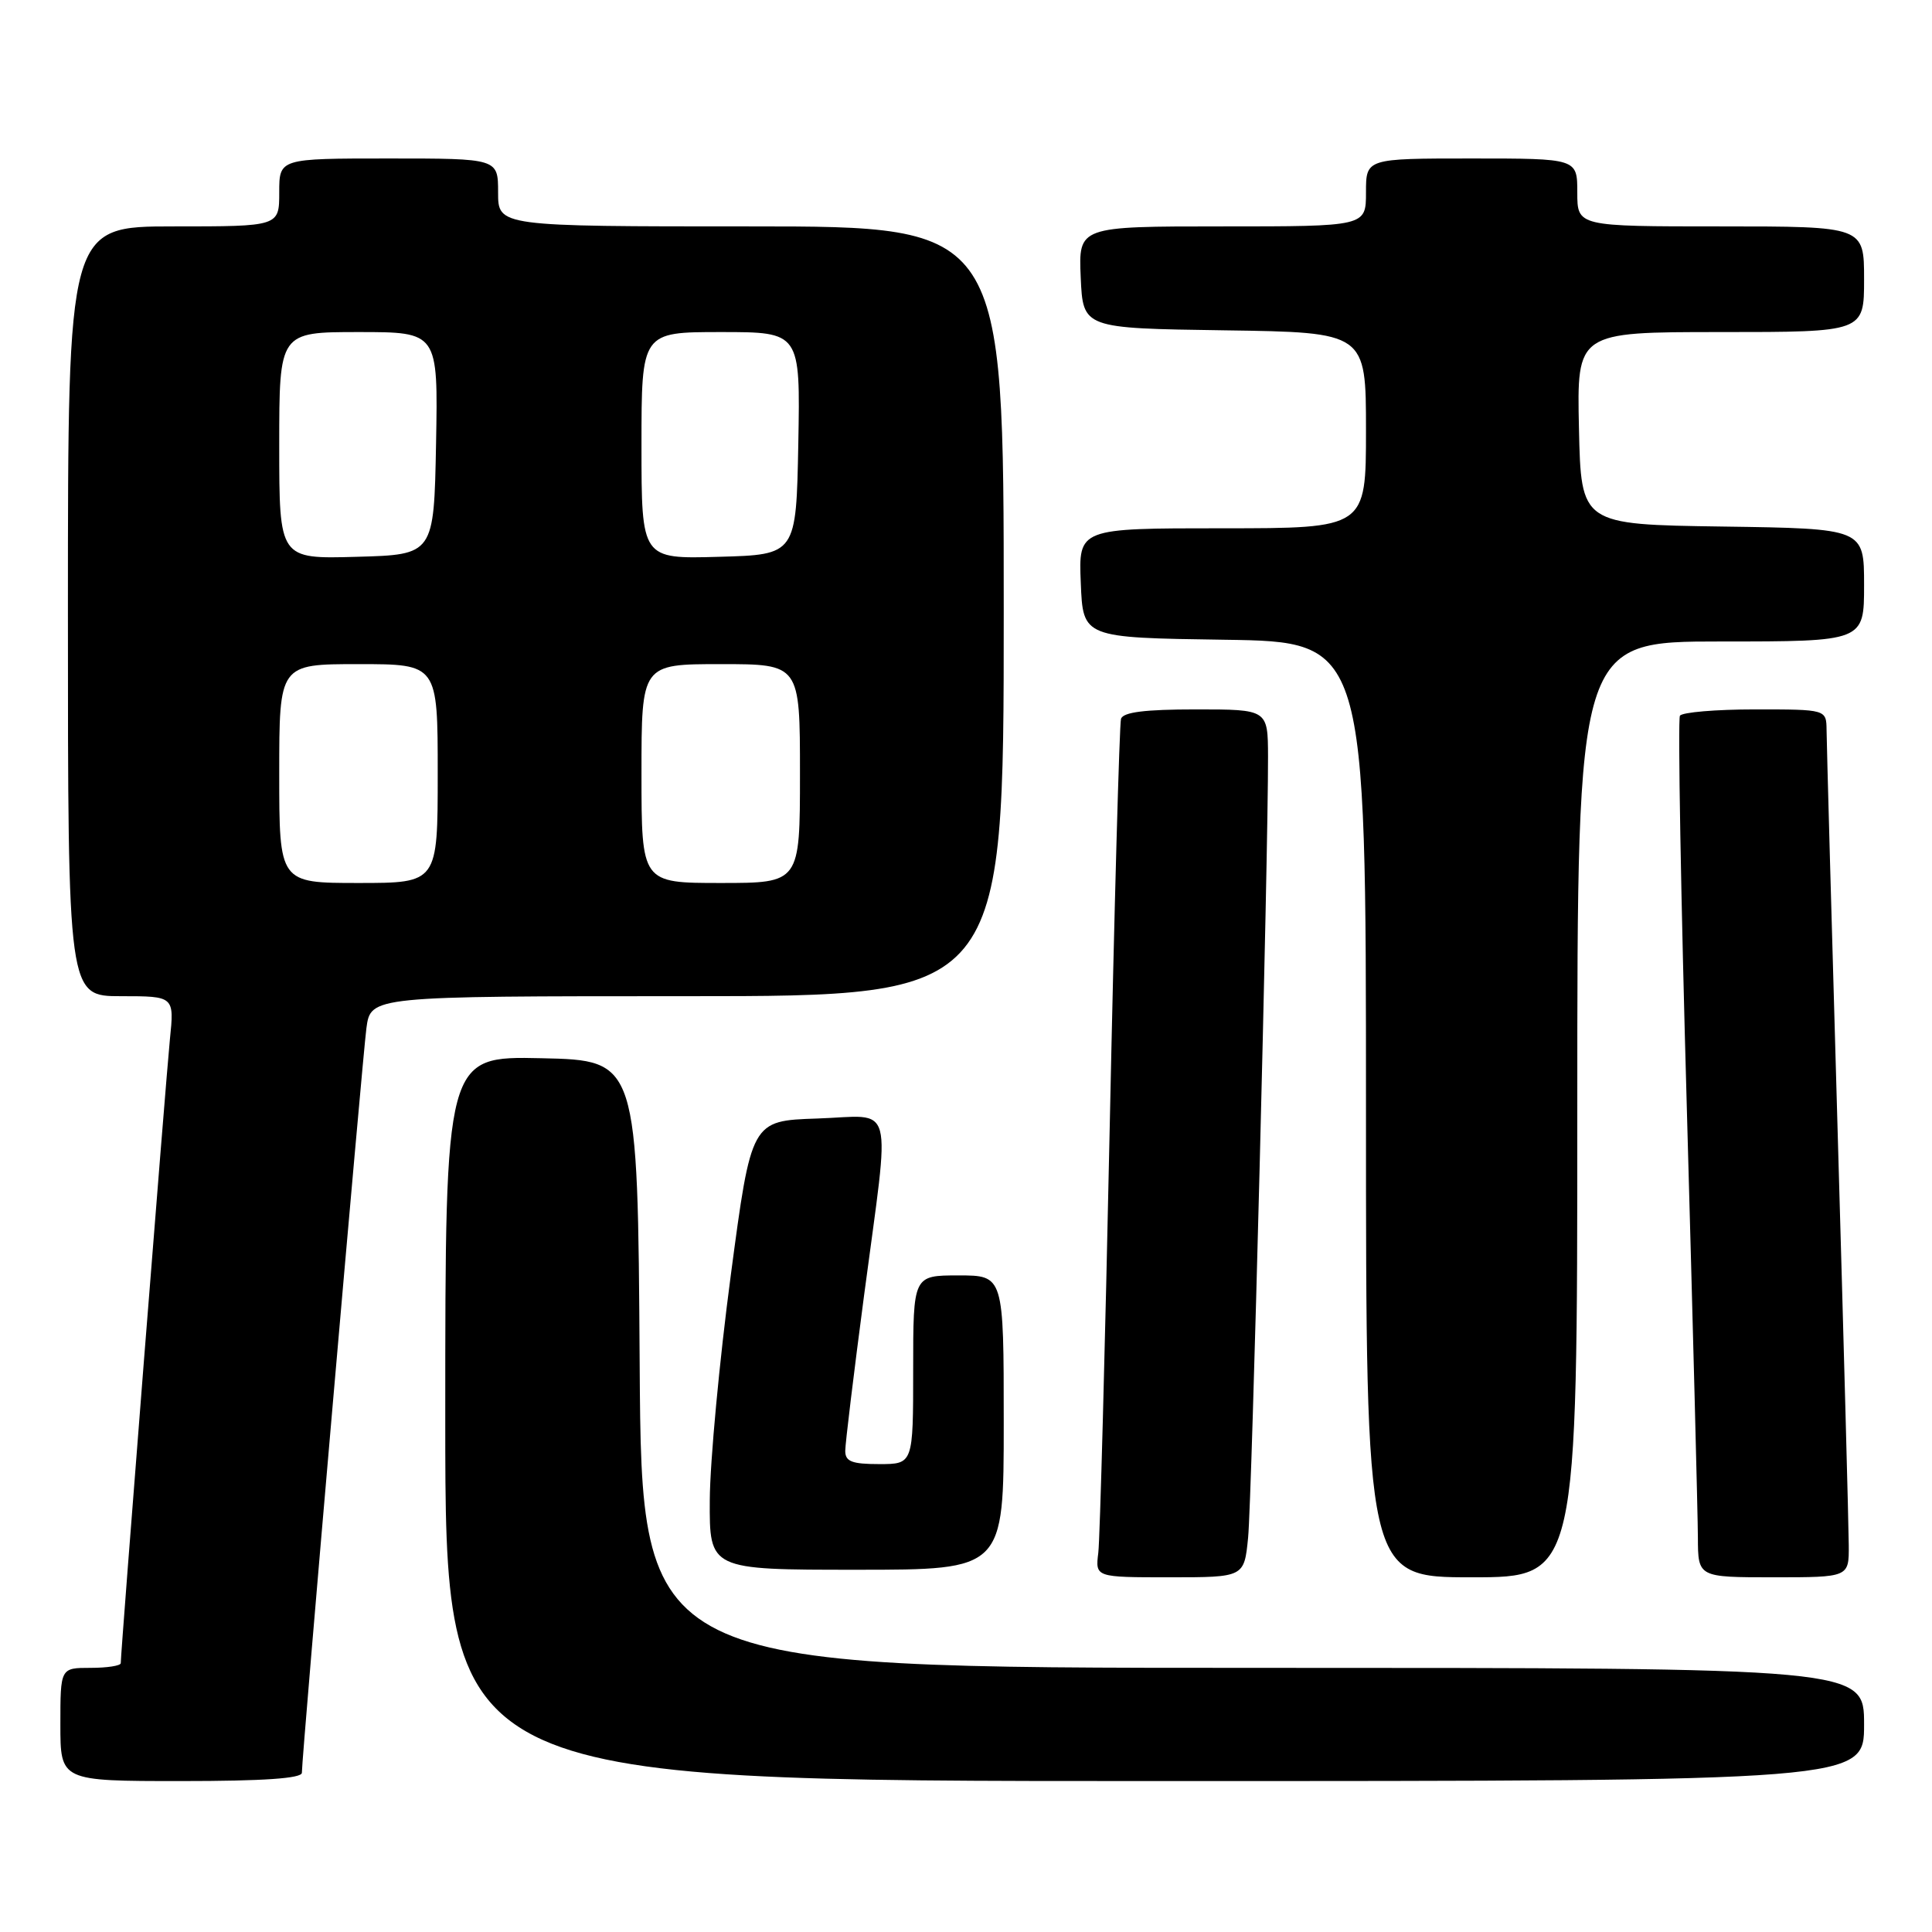 <?xml version="1.0" encoding="UTF-8" standalone="no"?>
<!DOCTYPE svg PUBLIC "-//W3C//DTD SVG 1.1//EN" "http://www.w3.org/Graphics/SVG/1.1/DTD/svg11.dtd" >
<svg xmlns="http://www.w3.org/2000/svg" xmlns:xlink="http://www.w3.org/1999/xlink" version="1.1" viewBox="0 0 256 256">
 <g >
 <path fill="currentColor"
d=" M 40.00 234.90 C 40.00 232.68 48.01 140.36 48.55 136.25 C 49.12 132.00 49.12 132.00 91.06 132.00 C 133.00 132.00 133.00 132.00 133.00 81.00 C 133.00 30.00 133.00 30.00 99.50 30.00 C 66.00 30.00 66.00 30.00 66.00 25.50 C 66.00 21.00 66.00 21.00 51.50 21.00 C 37.00 21.00 37.00 21.00 37.00 25.50 C 37.00 30.00 37.00 30.00 23.00 30.00 C 9.00 30.00 9.00 30.00 9.00 81.00 C 9.00 132.00 9.00 132.00 16.05 132.00 C 23.10 132.00 23.10 132.00 22.51 137.75 C 21.99 142.93 16.00 218.87 16.00 220.38 C 16.00 220.72 14.20 221.00 12.00 221.00 C 8.00 221.00 8.00 221.00 8.00 228.50 C 8.00 236.00 8.00 236.00 24.00 236.00 C 34.93 236.00 40.00 235.65 40.00 234.90 Z  M 247.00 228.50 C 247.00 221.00 247.00 221.00 166.01 221.00 C 85.02 221.00 85.02 221.00 84.76 180.75 C 84.50 140.50 84.50 140.50 71.75 140.22 C 59.00 139.94 59.00 139.94 59.00 187.97 C 59.00 236.00 59.00 236.00 153.00 236.00 C 247.00 236.00 247.00 236.00 247.00 228.50 Z  M 165.38 203.75 C 165.88 198.76 168.05 113.42 168.02 100.25 C 168.00 94.00 168.00 94.00 158.47 94.00 C 151.72 94.00 148.82 94.36 148.54 95.25 C 148.33 95.94 147.65 120.35 147.04 149.50 C 146.43 178.65 145.75 203.96 145.53 205.75 C 145.13 209.00 145.13 209.00 154.99 209.00 C 164.86 209.00 164.86 209.00 165.38 203.75 Z  M 209.00 147.00 C 209.00 85.00 209.00 85.00 228.00 85.00 C 247.00 85.00 247.00 85.00 247.00 77.52 C 247.00 70.04 247.00 70.04 228.25 69.77 C 209.50 69.50 209.50 69.50 209.22 56.75 C 208.94 44.00 208.94 44.00 227.97 44.00 C 247.00 44.00 247.00 44.00 247.00 37.00 C 247.00 30.00 247.00 30.00 228.00 30.00 C 209.00 30.00 209.00 30.00 209.00 25.50 C 209.00 21.00 209.00 21.00 195.00 21.00 C 181.00 21.00 181.00 21.00 181.00 25.50 C 181.00 30.00 181.00 30.00 161.95 30.00 C 142.91 30.00 142.91 30.00 143.20 36.75 C 143.50 43.50 143.50 43.50 162.25 43.77 C 181.00 44.04 181.00 44.04 181.00 57.02 C 181.00 70.00 181.00 70.00 161.96 70.00 C 142.91 70.00 142.91 70.00 143.21 77.25 C 143.50 84.50 143.50 84.50 162.25 84.77 C 181.00 85.04 181.00 85.04 181.00 147.02 C 181.00 209.00 181.00 209.00 195.00 209.00 C 209.00 209.00 209.00 209.00 209.00 147.00 Z  M 244.97 204.75 C 244.96 202.41 244.30 177.78 243.50 150.00 C 242.70 122.22 242.04 98.26 242.03 96.75 C 242.00 94.00 242.00 94.00 232.56 94.00 C 227.37 94.00 222.88 94.38 222.60 94.84 C 222.31 95.31 222.72 118.82 223.52 147.09 C 224.31 175.37 224.97 200.86 224.98 203.75 C 225.00 209.00 225.00 209.00 235.00 209.00 C 245.00 209.00 245.00 209.00 244.97 204.75 Z  M 133.00 188.50 C 133.00 169.00 133.00 169.00 127.00 169.00 C 121.00 169.00 121.00 169.00 121.00 181.50 C 121.00 194.00 121.00 194.00 116.50 194.00 C 112.88 194.00 112.00 193.66 112.00 192.25 C 112.00 191.29 113.13 181.99 114.50 171.60 C 117.99 145.20 118.70 147.87 108.28 148.21 C 99.55 148.50 99.55 148.50 96.83 169.00 C 95.33 180.28 94.08 193.66 94.05 198.75 C 94.00 208.00 94.00 208.00 113.50 208.00 C 133.00 208.00 133.00 208.00 133.00 188.50 Z  M 37.00 102.50 C 37.00 88.00 37.00 88.00 47.50 88.00 C 58.00 88.00 58.00 88.00 58.00 102.50 C 58.00 117.00 58.00 117.00 47.50 117.00 C 37.00 117.00 37.00 117.00 37.00 102.50 Z  M 85.00 102.50 C 85.00 88.00 85.00 88.00 95.50 88.00 C 106.00 88.00 106.00 88.00 106.00 102.50 C 106.00 117.00 106.00 117.00 95.50 117.00 C 85.00 117.00 85.00 117.00 85.00 102.50 Z  M 37.00 59.03 C 37.00 44.00 37.00 44.00 47.53 44.00 C 58.05 44.00 58.05 44.00 57.78 58.75 C 57.50 73.50 57.50 73.50 47.25 73.78 C 37.00 74.07 37.00 74.07 37.00 59.03 Z  M 85.00 59.03 C 85.00 44.00 85.00 44.00 95.53 44.00 C 106.05 44.00 106.05 44.00 105.78 58.75 C 105.50 73.50 105.50 73.50 95.25 73.78 C 85.00 74.07 85.00 74.07 85.00 59.03 Z "/>
</g>
</svg>